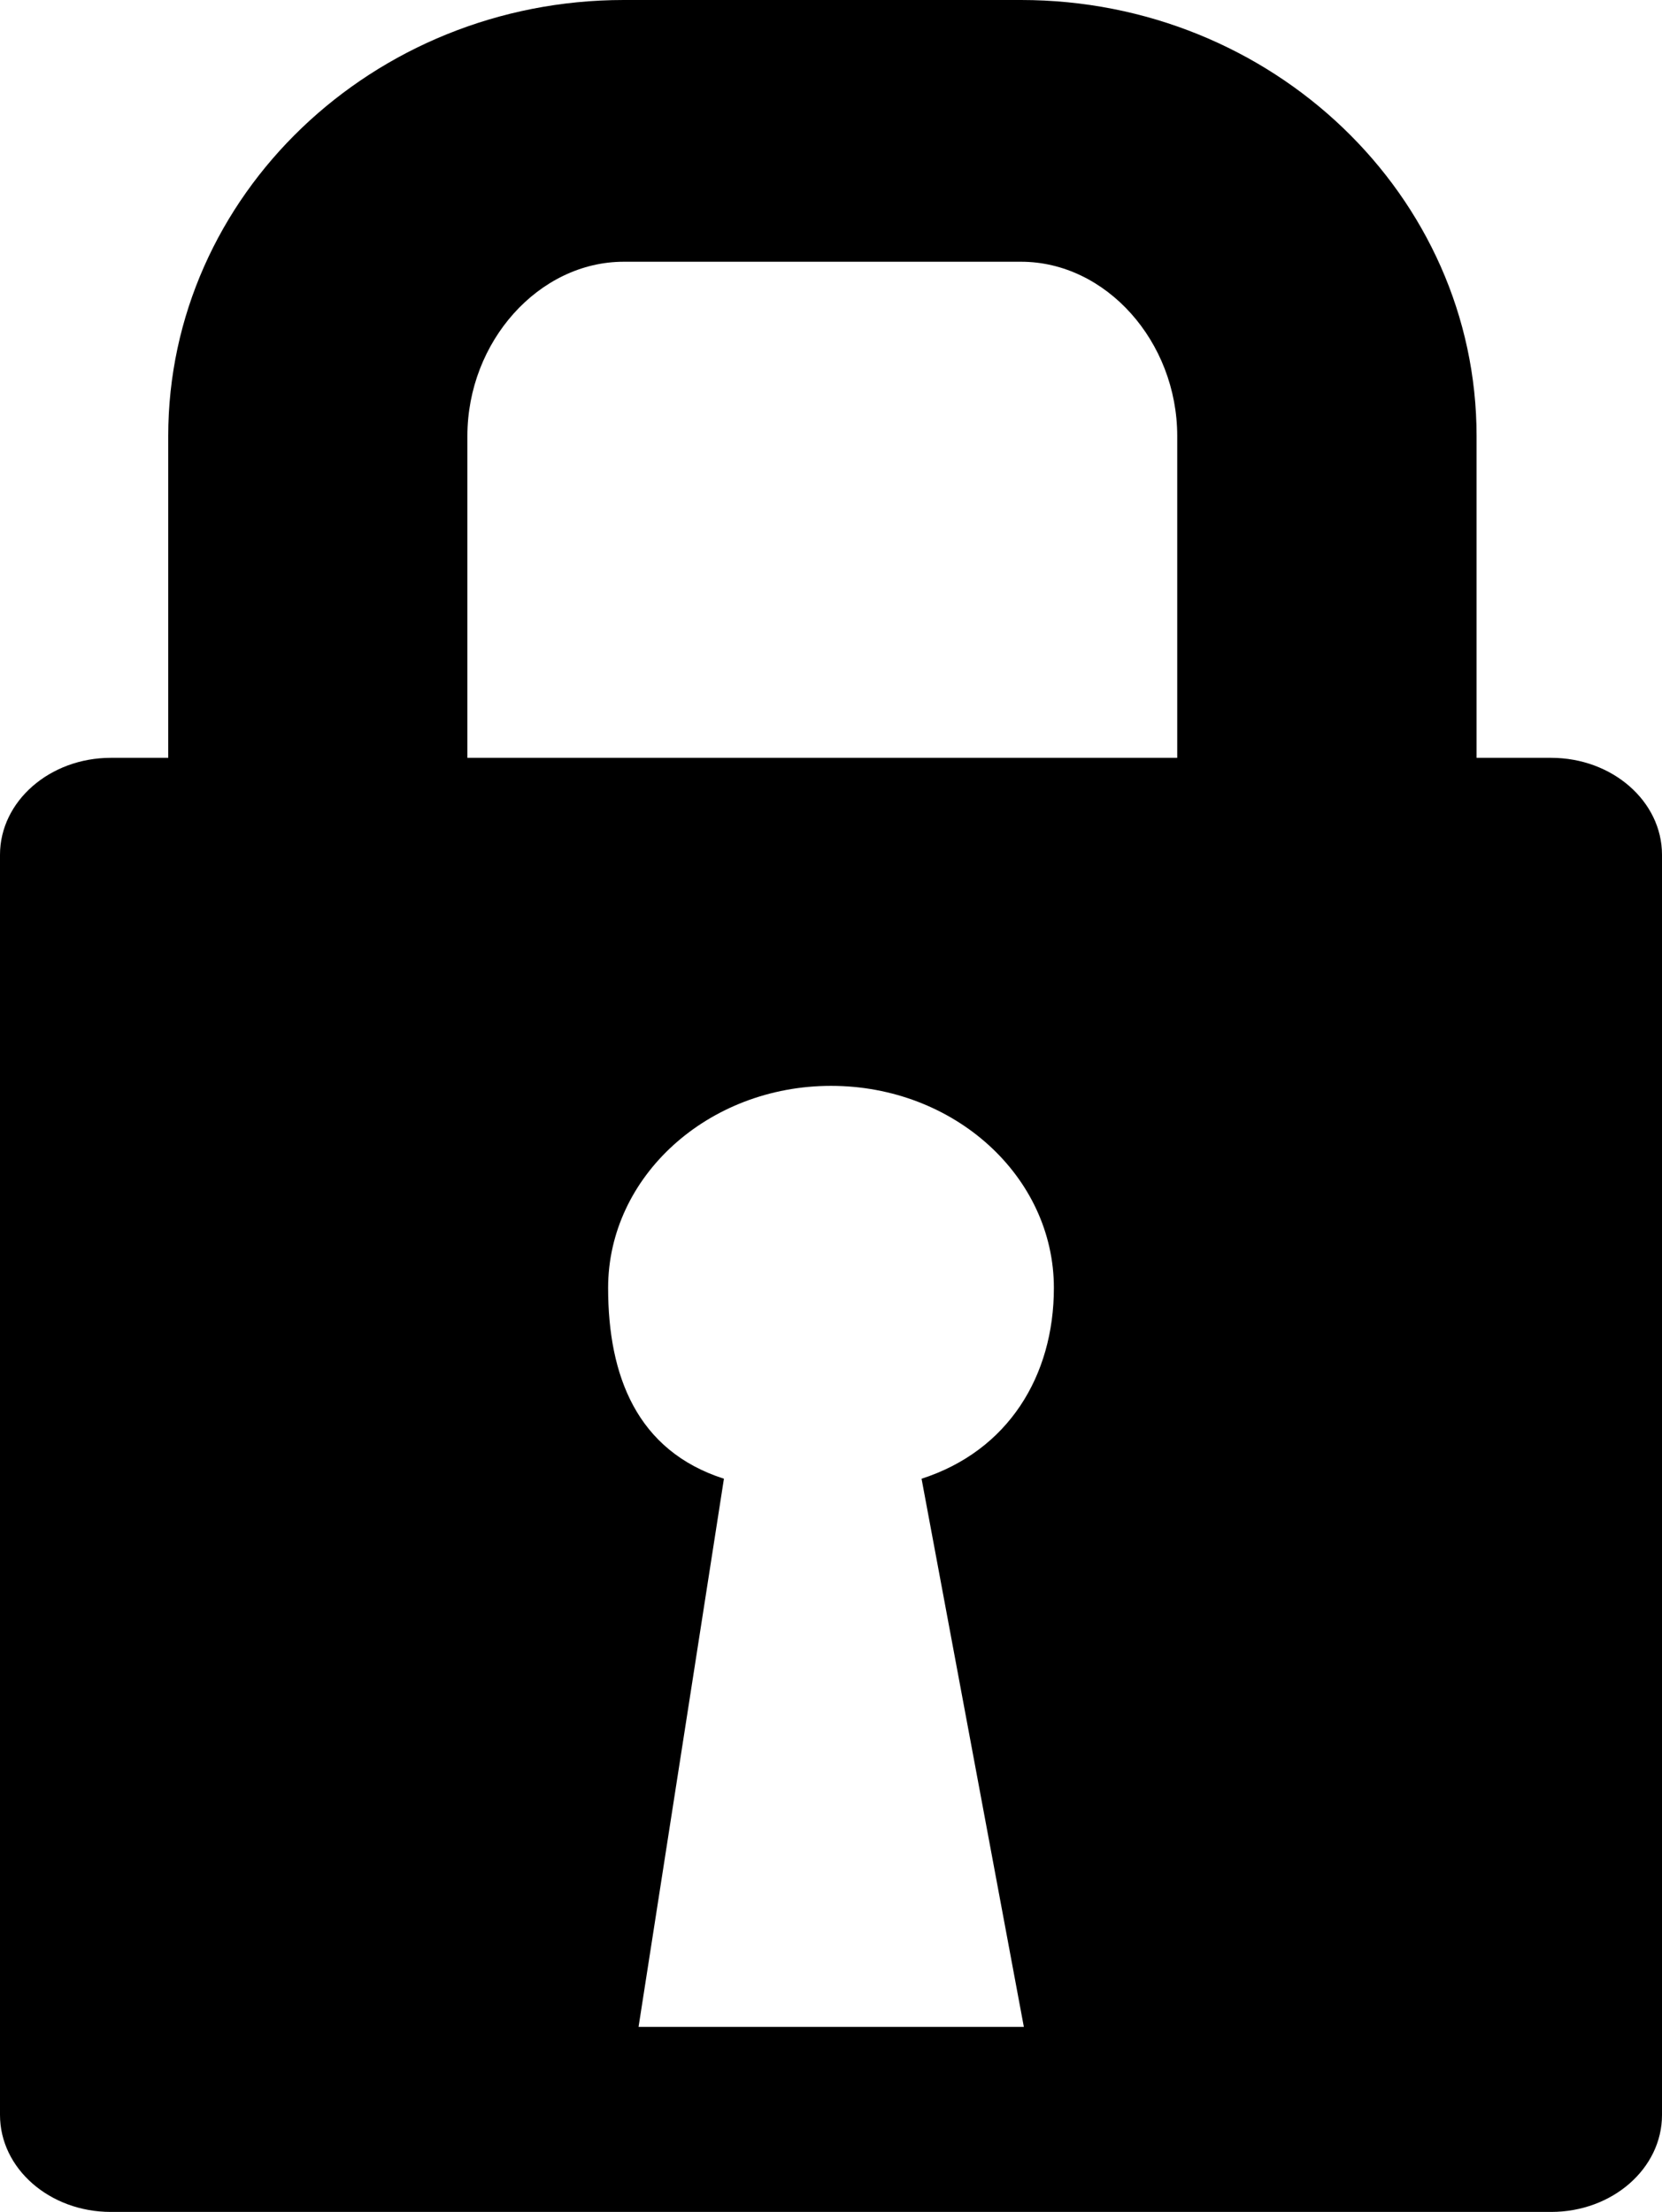 <?xml version="1.0" encoding="UTF-8" standalone="no"?>
<svg xmlns:rdf="http://www.w3.org/1999/02/22-rdf-syntax-ns#" xmlns="http://www.w3.org/2000/svg" xml:space="preserve" height="38.443px" viewBox="0 0 28.888 38.443" width="28.888px" version="1.1" enable-background="new 0 0 28.888 38.443" y="0px" x="0px" xmlns:cc="http://creativecommons.org/ns#" xmlns:dc="http://purl.org/dc/elements/1.1/">
<path id="bgColor00" d="m26.961 13.171h-1.296v-5.592c0-4.179-3.552-7.579-7.917-7.579h-6.906c-4.363 0-7.918 3.4-7.918 7.579v5.592h-0.998c-1.063 0-1.926 0.757-1.926 1.685v21.901c0 0.932 0.863 1.686 1.926 1.686h25.035c1.064 0 1.927-0.754 1.927-1.686v-21.901c0-0.928-0.863-1.685-1.927-1.685zm-16.119-8.622h6.906c1.475 0 2.714 1.387 2.714 3.03v5.592h-12.338v-5.592c0-1.643 1.243-3.03 2.718-3.03zm6.954 30.678h-6.697l1.484-9.527c-1.513-0.485-2.013-1.788-2.013-3.316 0-1.938 1.737-3.512 3.874-3.512 2.143 0 3.874 1.574 3.874 3.512 0 1.528-0.793 2.831-2.3 3.316l1.778 9.527z"/>
</svg>
